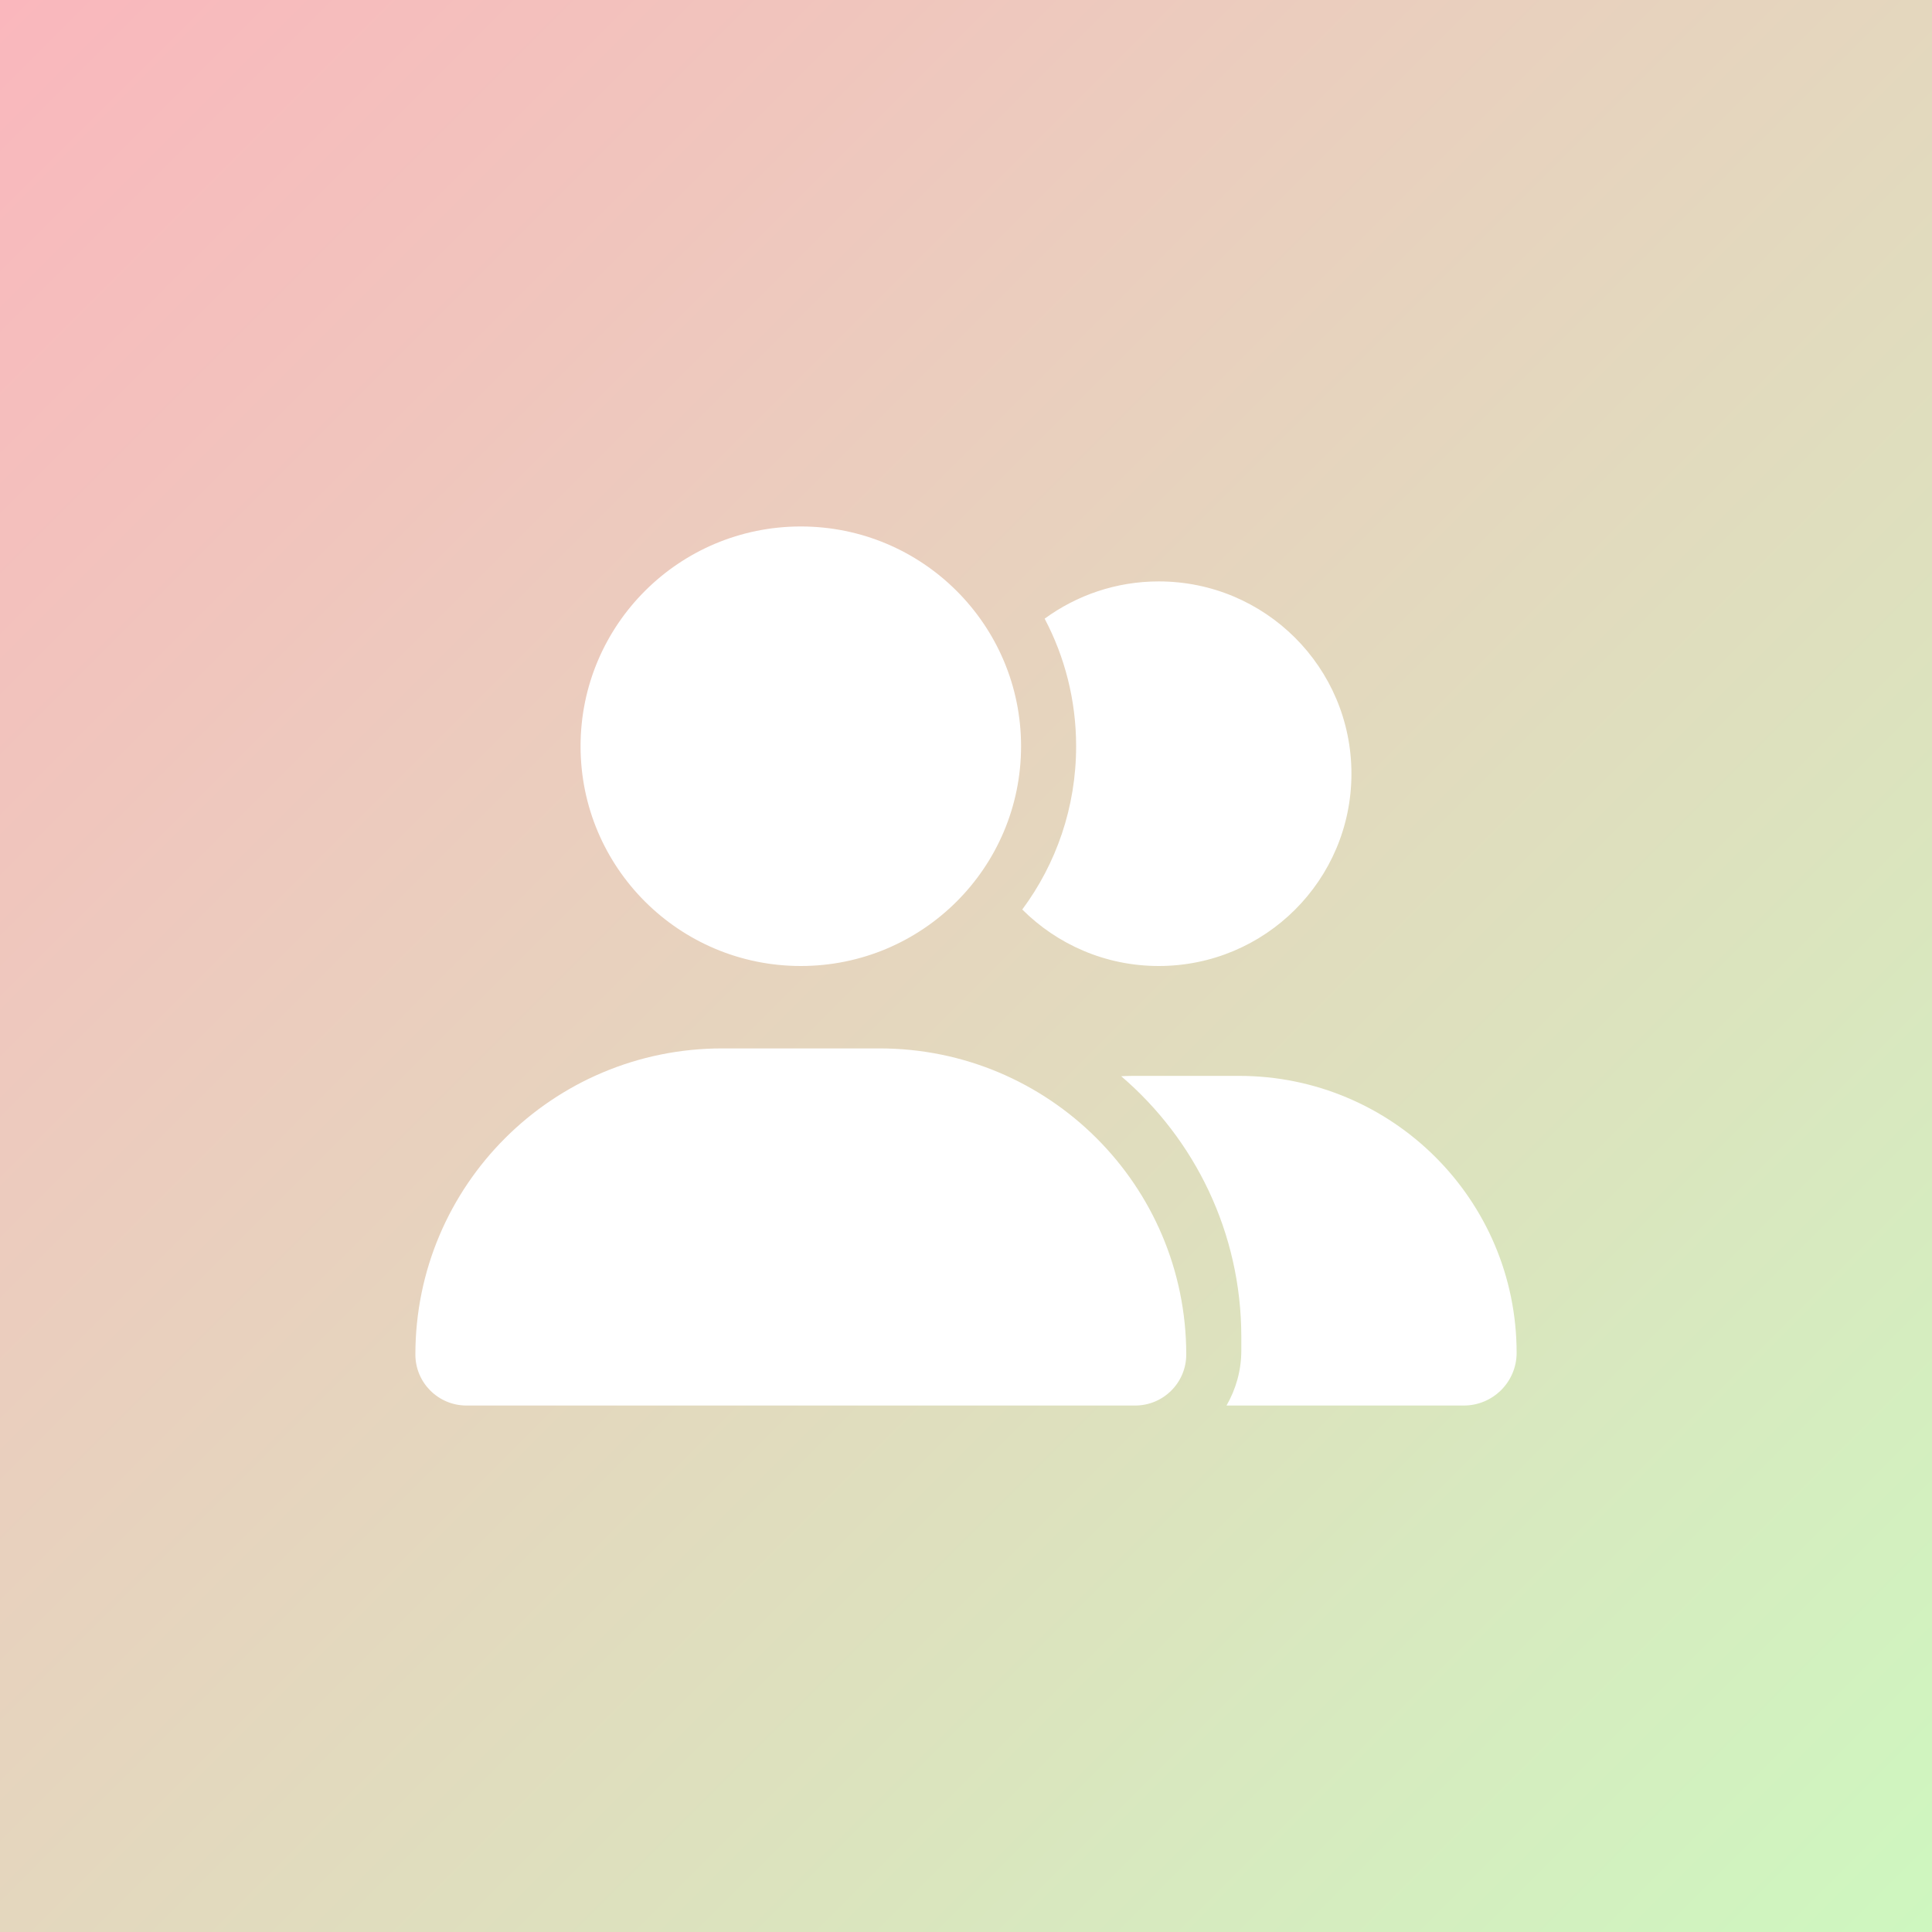 <svg width="400" height="400" viewBox="0 0 400 400" fill="none" xmlns="http://www.w3.org/2000/svg">
<rect x="0" y="0" width="400" height="400" fill="#333333" stroke="none"/>
<rect width="400" height="400" fill="url(#paint0_linear_2_22)"/>
<path d="M211.4 154.5C211.4 179.632 190.987 200 165.8 200C140.613 200 120.2 179.632 120.2 154.5C120.2 129.368 140.613 109 165.8 109C190.987 109 211.4 129.368 211.4 154.5ZM86 280.443C86 245.429 114.429 217.062 149.519 217.062H182.081C217.171 217.062 245.6 245.429 245.6 280.443C245.6 286.272 240.862 291 235.019 291H96.581C90.738 291 86 286.272 86 280.443ZM303.063 291H253.936C255.86 287.659 257 283.784 257 279.625V276.781C257 255.204 247.346 235.831 232.134 222.821C232.989 222.786 233.808 222.75 234.663 222.75H256.537C288.279 222.75 314 248.415 314 280.087C314 286.13 309.084 291 303.063 291ZM239.9 200C228.856 200 218.881 195.521 211.649 188.305C218.668 178.85 222.8 167.155 222.8 154.5C222.8 144.973 220.449 135.98 216.281 128.089C222.907 123.254 231.065 120.375 239.9 120.375C261.952 120.375 279.8 138.184 279.8 160.188C279.8 182.191 261.952 200 239.9 200Z" fill="white"/>
<defs>
<linearGradient id="paint0_linear_2_22" x1="0" y1="0" x2="400" y2="400" gradientUnits="userSpaceOnUse">
<stop stop-color="#FAB7BD"/>
<stop offset="1" stop-color="#CEF7BF"/>
</linearGradient>
</defs>
</svg>
